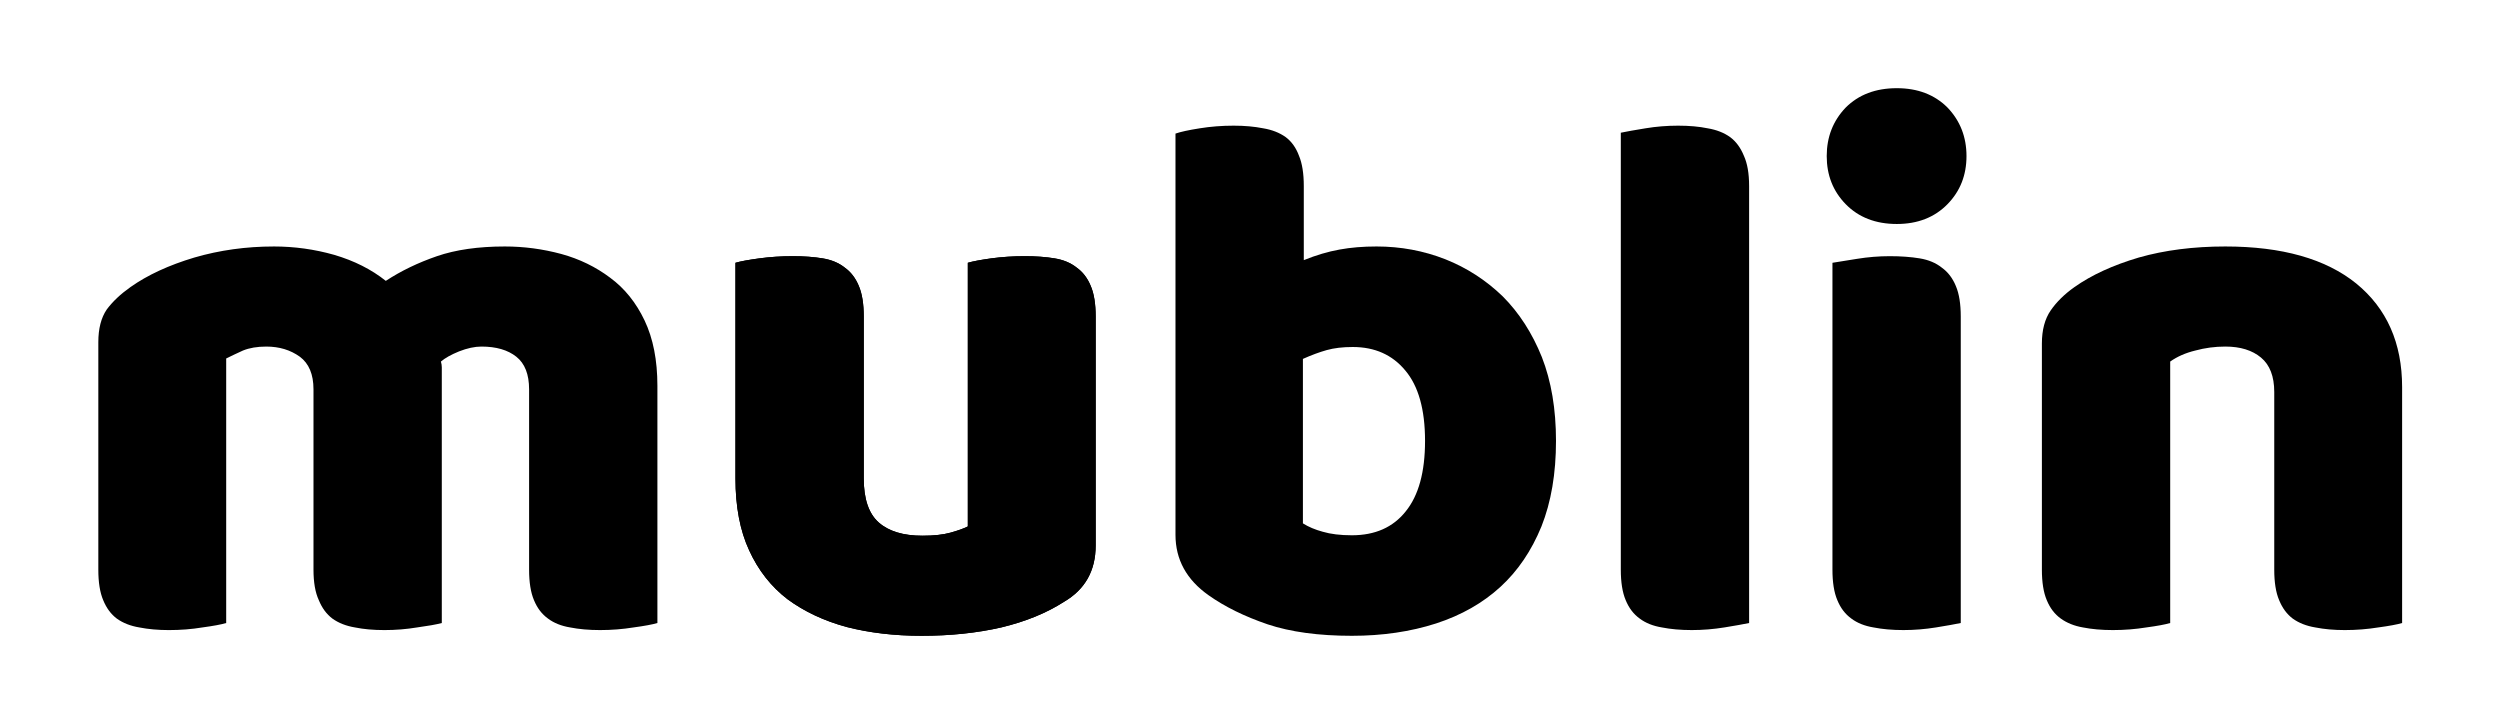 <svg version="1.2" xmlns="http://www.w3.org/2000/svg" viewBox="0 0 567 164" width="567" height="164">
	<title>logo-mublin-black</title>
	<style>
		.s0 { fill: #000000 } 
	</style>
	<path id="Compound Path" class="s0" d="m62.1 55.9q7 0 13.7 1.9 6.8 2 11.7 5.9 5.2-3.4 11.6-5.6 6.4-2.2 15.4-2.2 6.5 0 12.8 1.7 6.2 1.7 11.1 5.4 4.9 3.6 7.8 9.7 2.9 6.1 2.9 14.8v53.8q-1.7 0.5-5.4 1-3.7 0.6-7.6 0.6-3.8 0-6.8-0.6-3-0.5-5-2-2.1-1.5-3.2-4.2-1.1-2.6-1.1-6.9v-40.9q0-5.1-2.9-7.4-2.9-2.3-7.9-2.3-2.3 0-5.1 1.1-2.7 1.1-4.1 2.3 0.2 0.7 0.2 1.3 0 0.6 0 1.1v56.9q-1.9 0.5-5.6 1-3.6 0.6-7.4 0.6-3.8 0-6.7-0.6-3-0.5-5.1-2-2-1.5-3.1-4.2-1.2-2.6-1.2-6.9v-40.9q0-5.1-3.1-7.4-3.2-2.3-7.6-2.3-3.1 0-5.3 0.9-2.2 1-3.8 1.8v60q-1.7 0.5-5.4 1-3.6 0.6-7.6 0.6-3.7 0-6.7-0.6-3-0.5-5.1-2-2-1.5-3.1-4.2-1.1-2.6-1.1-6.9v-51.6q0-4.6 1.9-7.4 2-2.7 5.4-5.1 5.8-4.1 14.5-6.7 8.6-2.5 18-2.5z"/>
	<path id="Compound Path" class="s0" d="m166.8 59.6q1.7-0.5 5.4-1 3.7-0.5 7.6-0.5 3.8 0 6.8 0.5 3 0.5 5 2.1 2.1 1.5 3.2 4.2 1.1 2.6 1.1 6.9v36.7q0 7 3.4 10 3.4 3 9.9 3 3.9 0 6.4-0.7 2.5-0.7 3.9-1.4v-59.8q1.7-0.5 5.3-1 3.7-0.5 7.6-0.5 3.8 0 6.8 0.5 3 0.5 5 2.1 2.1 1.5 3.2 4.2 1.1 2.6 1.1 6.9v51.9q0 8.6-7.2 12.8-5.9 3.8-14.2 5.8-8.3 1.9-18.1 1.9-9.2 0-17-2-7.7-2.1-13.4-6.3-5.6-4.3-8.7-11.1-3.1-6.7-3.1-16.3z"/>
	<path id="Compound Path" class="s0" d="m266.6 30.3q1.7-0.6 5.5-1.2 3.7-0.6 7.7-0.6 3.7 0 6.7 0.6 3 0.5 5.1 2 2 1.5 3 4.2 1.1 2.6 1.1 6.9v16.8q4.2-1.7 8.1-2.4 3.8-0.7 8.4-0.7 8.2 0 15.6 2.9 7.3 2.9 13 8.4 5.6 5.6 8.9 13.8 3.2 8.2 3.2 19 0 11.1-3.3 19.4-3.4 8.3-9.3 13.7-6 5.5-14.6 8.3-8.7 2.8-19.1 2.8-11.3 0-19.1-2.6-7.9-2.7-13.4-6.6-7.5-5.3-7.5-13.7zm40 91.1q7.9 0 12.2-5.4 4.4-5.4 4.4-16 0-10.7-4.5-16-4.4-5.3-11.9-5.3-3.4 0-5.9 0.7-2.5 0.7-5.4 2v37.3q1.9 1.2 4.5 1.9 2.7 0.8 6.6 0.8z"/>
	<path id="Compound Path" class="s0" d="m396.7 141.3q-1.9 0.4-5.6 1-3.7 0.6-7.4 0.6-3.8 0-6.8-0.6-3-0.5-5-2-2.1-1.5-3.2-4.2-1.1-2.6-1.1-6.9v-99.1q1.9-0.4 5.6-1 3.6-0.6 7.4-0.6 3.8 0 6.7 0.6 3 0.5 5.1 2 2 1.5 3.1 4.2 1.2 2.6 1.2 6.9z"/>
	<path id="Compound Path" class="s0" d="m166.8 59.6q1.7-0.5 5.4-1 3.7-0.5 7.6-0.5 3.8 0 6.8 0.5 3 0.5 5 2.1 2.1 1.5 3.2 4.2 1.1 2.6 1.1 6.9v36.7q0 7 3.4 10 3.4 3 9.9 3 3.9 0 6.4-0.7 2.5-0.7 3.9-1.4v-59.8q1.7-0.5 5.3-1 3.7-0.5 7.6-0.5 3.8 0 6.8 0.5 3 0.5 5 2.1 2.1 1.5 3.2 4.2 1.1 2.6 1.1 6.9v51.9q0 8.6-7.2 12.8-5.9 3.8-14.2 5.8-8.3 1.9-18.1 1.9-9.2 0-17-2-7.7-2.1-13.4-6.3-5.6-4.3-8.7-11.1-3.1-6.7-3.1-16.3z"/>
	<path id="Compound Path" class="s0" d="m414.3 35.4q0-6.5 4.3-11 4.4-4.4 11.6-4.4 7.1 0 11.5 4.4 4.3 4.5 4.3 11 0 6.5-4.3 10.9-4.4 4.5-11.5 4.5-7.2 0-11.6-4.5-4.3-4.4-4.3-10.9zm30.4 105.9q-1.9 0.4-5.6 1-3.7 0.6-7.4 0.6-3.8 0-6.8-0.6-3-0.5-5-2-2.1-1.5-3.2-4.2-1.1-2.6-1.1-6.9v-69.6q1.9-0.3 5.6-0.9 3.7-0.6 7.4-0.6 3.8 0 6.8 0.5 3 0.5 5 2.1 2.1 1.5 3.2 4.2 1.1 2.6 1.1 6.9z"/>
	<path id="Compound Path" class="s0" d="m515.8 88.9q0-5.3-3-7.8-3-2.5-8.1-2.5-3.5 0-6.8 0.9-3.3 0.8-5.7 2.5v59.3q-1.7 0.5-5.4 1-3.7 0.6-7.6 0.6-3.8 0-6.8-0.6-2.9-0.5-5-2-2.1-1.5-3.2-4.2-1.1-2.6-1.1-6.9v-51.3q0-4.6 2-7.5 2-2.9 5.4-5.3 5.8-4.1 14.6-6.7 8.8-2.5 19.6-2.5 19.3 0 29.7 8.4 10.4 8.5 10.4 23.5v53.5q-1.7 0.5-5.4 1-3.7 0.6-7.6 0.6-3.7 0-6.7-0.6-3-0.5-5.1-2-2-1.5-3.1-4.2-1.1-2.6-1.1-6.9z"/>
</svg>